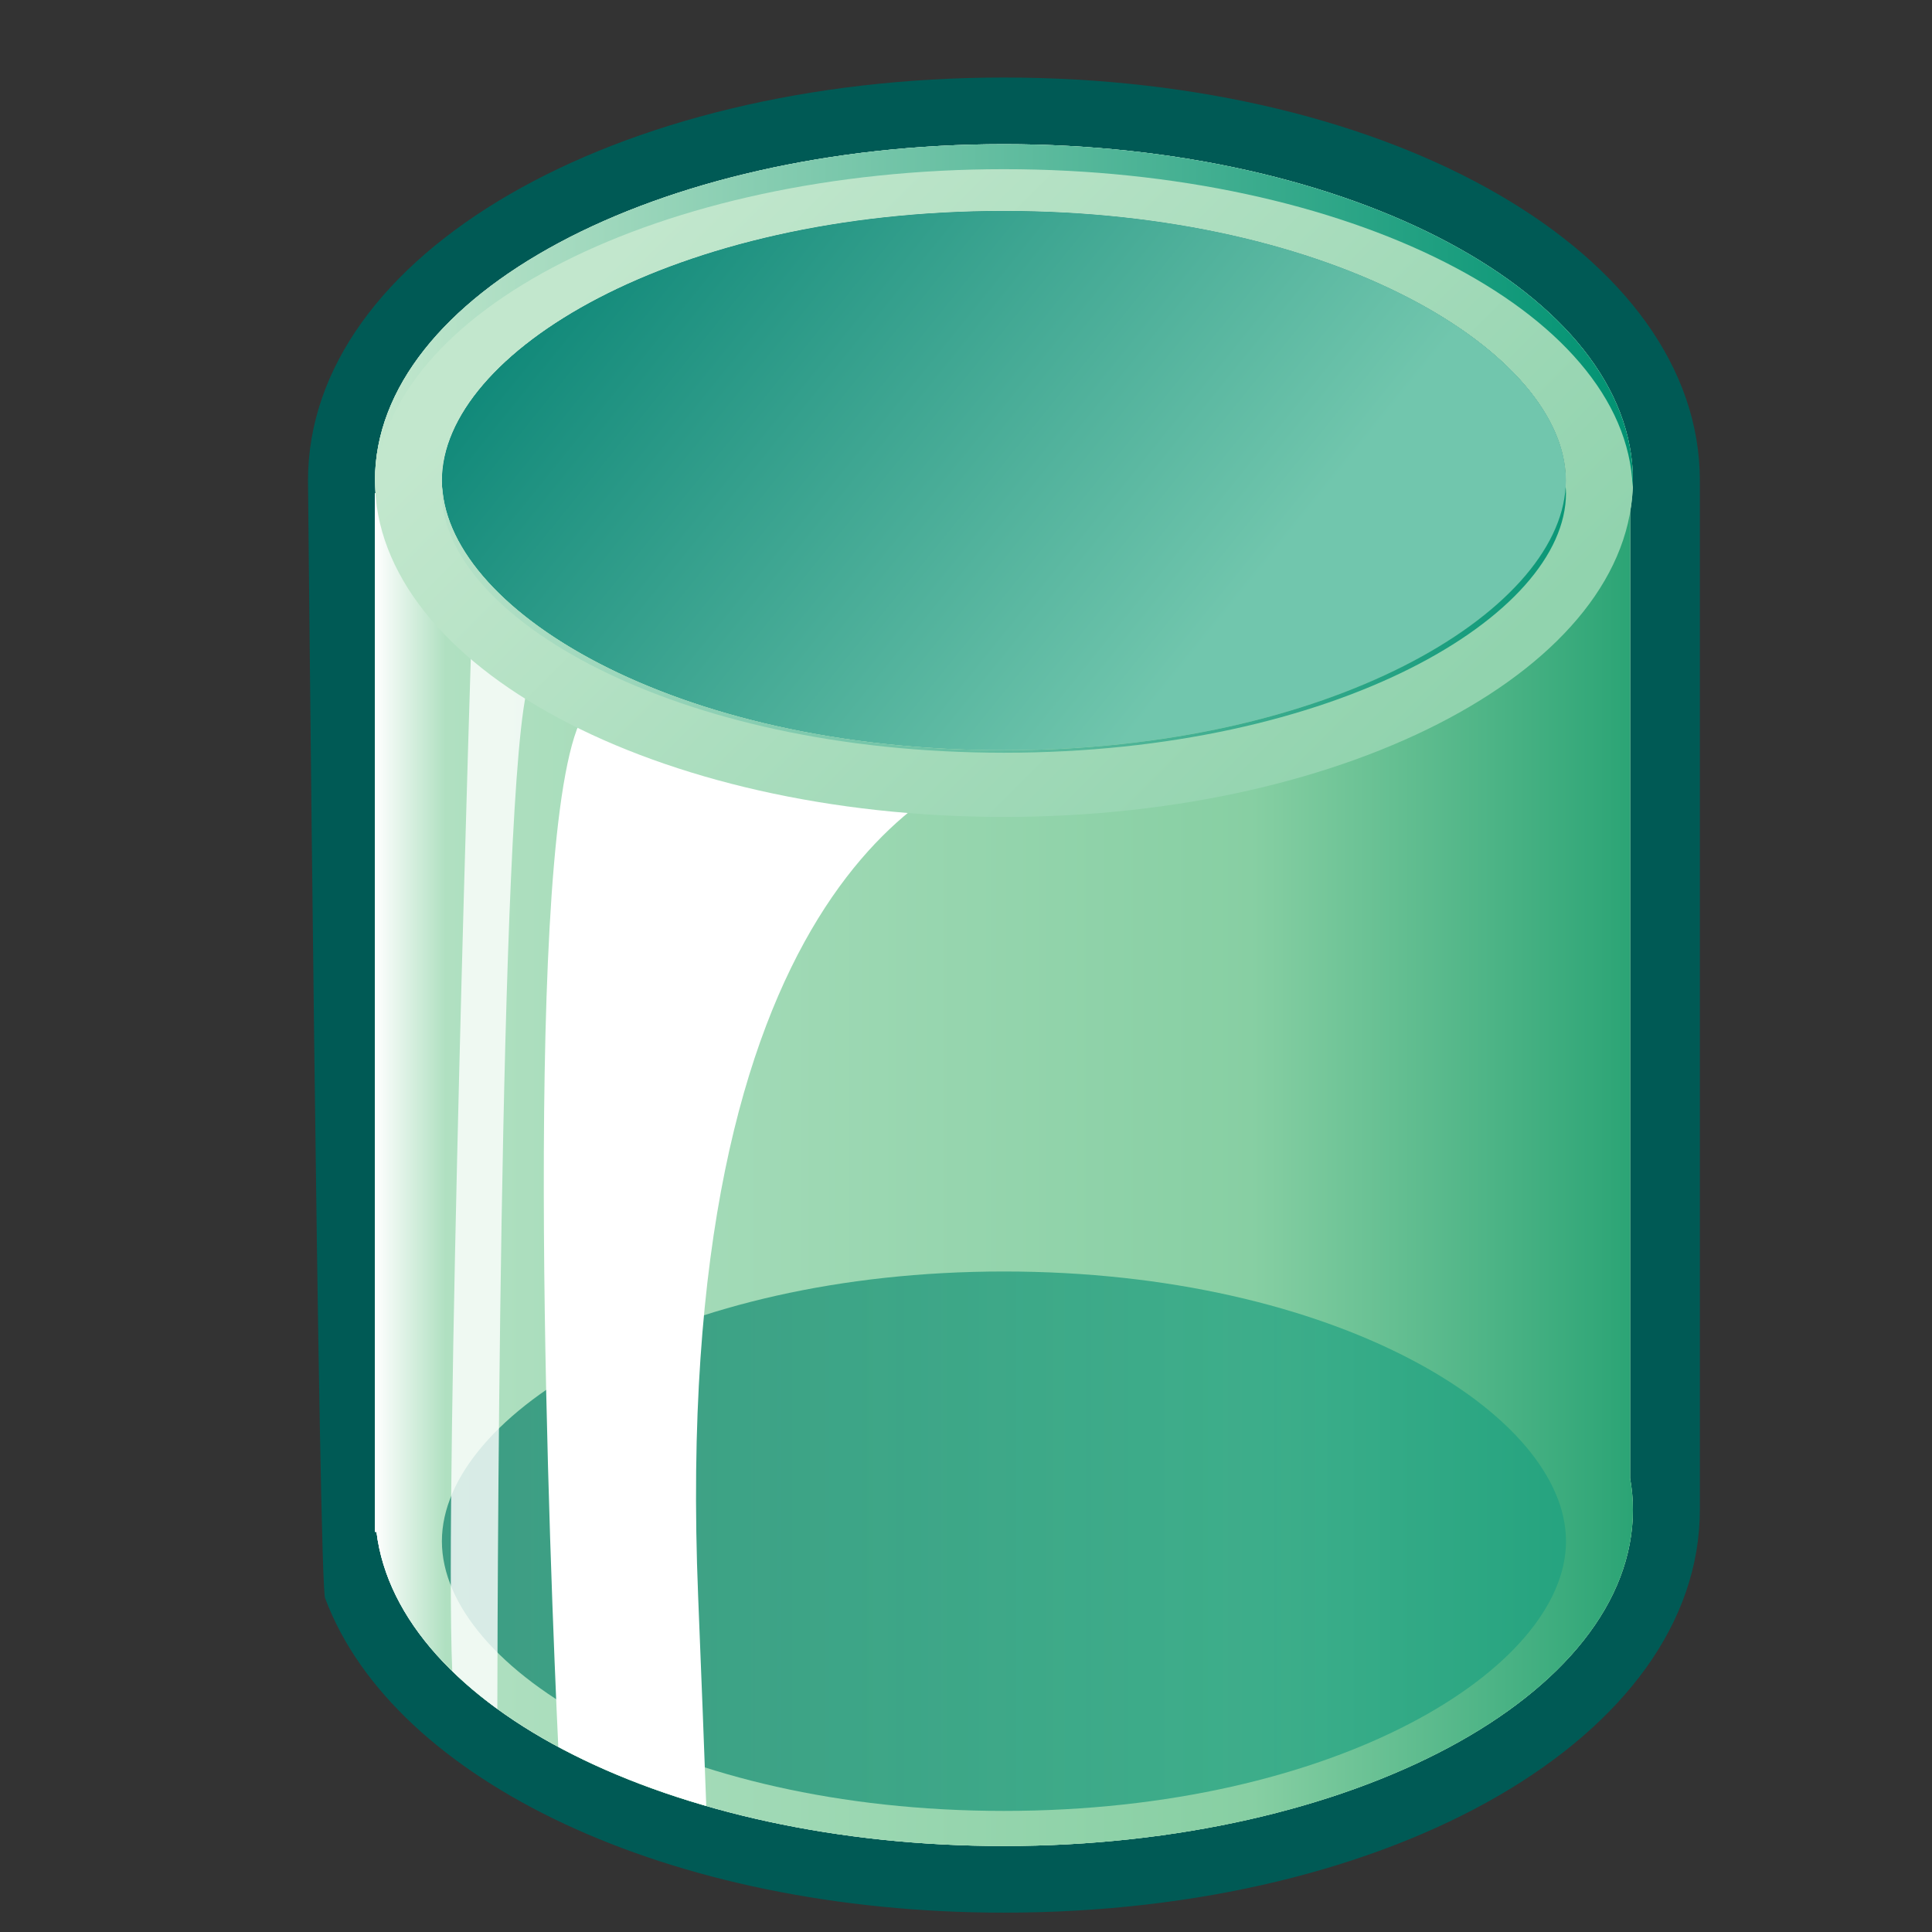 <?xml version="1.0" encoding="UTF-8" standalone="no"?>
<!DOCTYPE svg PUBLIC "-//W3C//DTD SVG 20010904//EN"
"http://www.w3.org/TR/2001/REC-SVG-20010904/DTD/svg10.dtd">
<!-- Created with Sodipodi ("http://www.sodipodi.com/") -->
<svg
   width="48pt"
   height="48pt"
   viewBox="0 0 256 256"
   overflow="visible"
   enable-background="new 0 0 256 256"
   xml:space="preserve"
   xmlns="http://www.w3.org/2000/svg"
   xmlns:xml="http://www.w3.org/XML/1998/namespace"
   xmlns:sodipodi="http://sodipodi.sourceforge.net/DTD/sodipodi-0.dtd"
   xmlns:xlink="http://www.w3.org/1999/xlink"
   id="svg153"
   sodipodi:version="0.32pre"
   sodipodi:docname="/home/cschalle/gnome-themes-extras/Lush/icons/scalable/stock/edittrash.svgz"
   sodipodi:docbase="/home/cschalle/gnome-themes-extras/Lush/icons/scalable/stock/">
  <rect x="0" y="0" width="256" height="256" fill="#333333" stroke="none"/>
  <defs
     id="defs217" />
  <sodipodi:namedview
     id="base" />
  <g
     id="Layer_2"
     stroke="#000000">
    <path
       opacity="0.36"
       fill="none"
       stroke="none"
       d="M256,256H0V0h256V256z"
       id="path155" />
  </g>
  <g
     id="Layer_1"
     stroke="#000000" />
  <g
     id="Layer_3"
     stroke="#000000">
    <path
       fill="#005A55"
       stroke="none"
       d="M40.813,63.675c0,0,1.413,148.141,2.286,148.141c9.079,24.189,45.58,41.621,89.927,41.621    c51.709,0,92.214-23.455,92.214-53.399c0-1.521,0-135,0-136.363c0-29.944-40.505-53.401-92.214-53.401    C81.319,10.274,40.813,33.731,40.813,63.675z M133.026,36.77c32.935,0,54.193,10.691,62.096,19.753c-18.807,0-105.38,0-124.188,0    C78.835,47.461,100.094,36.77,133.026,36.77z"
       id="path158" />
    <linearGradient
       id="XMLID_1_"
       gradientUnits="userSpaceOnUse"
       x1="66.812"
       y1="65.779"
       x2="202.985"
       y2="201.952">
      <stop
         offset="0"
         style="stop-color:#FFFFFF"
         id="stop160" />
      <stop
         offset="1"
         style="stop-color:#A3DAAF"
         id="stop161" />
    </linearGradient>
    <path
       fill="url(#XMLID_1_)"
       stroke="none"
       d="M215.994,67.842c0.241-1.373,0.377-2.761,0.377-4.167    c0-24.615-37.315-44.57-83.345-44.57c-46.028,0-83.342,19.955-83.342,44.57c0,0.565,0.04,1.122,0.08,1.68h-0.08v137.627h0.202    c2.838,23.238,38.965,41.624,83.14,41.624c46.029,0,83.345-19.956,83.345-44.568c0-1.406-0.136-2.795-0.377-4.166V67.842z     M58.554,63.675c0-16.904,30.585-35.737,74.472-35.737c43.89,0,74.477,18.833,74.477,35.737c0,0.558-0.039,1.118-0.108,1.68    H58.658C58.592,64.793,58.554,64.233,58.554,63.675z"
       id="path165" />
    <linearGradient
       id="XMLID_2_"
       gradientUnits="userSpaceOnUse"
       x1="49.684"
       y1="154.981"
       x2="216.371"
       y2="154.981">
      <stop
         offset="0"
         style="stop-color:#FFFFFF"
         id="stop167" />
      <stop
         offset="1"
         style="stop-color:#A3DAAF"
         id="stop168" />
    </linearGradient>
    <path
       fill="url(#XMLID_2_)"
       stroke="none"
       d="M215.994,195.872V65.355H49.684v137.627h0.202    c2.838,23.238,38.965,41.624,83.14,41.624c46.029,0,83.345-19.956,83.345-44.568C216.371,198.632,216.235,197.243,215.994,195.872    z"
       id="path172" />
    <linearGradient
       id="XMLID_3_"
       gradientUnits="userSpaceOnUse"
       x1="49.684"
       y1="154.981"
       x2="216.371"
       y2="154.981">
      <stop
         offset="0"
         style="stop-color:#FFFFFF"
         id="stop174" />
      <stop
         offset="0.056"
         style="stop-color:#B0E0C1"
         id="stop175" />
      <stop
         offset="0.697"
         style="stop-color:#87CFA3"
         id="stop176" />
      <stop
         offset="1"
         style="stop-color:#2BA475"
         id="stop177" />
    </linearGradient>
    <path
       fill="url(#XMLID_3_)"
       stroke="none"
       d="M215.994,195.872V65.355H49.684v137.627h0.202    c2.838,23.238,38.965,41.624,83.14,41.624c46.029,0,83.345-19.956,83.345-44.568C216.371,198.632,216.235,197.243,215.994,195.872    z"
       id="path185" />
    <linearGradient
       id="XMLID_4_"
       gradientUnits="userSpaceOnUse"
       x1="159.677"
       y1="85.199"
       x2="72.076"
       y2="14.445">
      <stop
         offset="0"
         style="stop-color:#71C6AD"
         id="stop187" />
      <stop
         offset="1"
         style="stop-color:#017F71"
         id="stop188" />
    </linearGradient>
    <path
       fill="url(#XMLID_4_)"
       stroke="none"
       d="M58.554,63.675c0,16.905,30.585,35.739,74.472,35.739    c43.89,0,74.477-18.833,74.477-35.739c0-16.904-30.587-35.737-74.477-35.737C89.14,27.938,58.554,46.771,58.554,63.675z"
       id="path192" />
    <linearGradient
       id="XMLID_5_"
       gradientUnits="userSpaceOnUse"
       x1="174.392"
       y1="204.217"
       x2="38.417"
       y2="204.217">
      <stop
         offset="0"
         style="stop-color:#1B9F80"
         id="stop194" />
      <stop
         offset="1"
         style="stop-color:#017660"
         id="stop195" />
    </linearGradient>
    <path
       opacity="0.67"
       fill="url(#XMLID_5_)"
       stroke="none"
       d="M58.554,204.217c0,16.904,30.585,35.738,74.472,35.738    c43.89,0,74.477-18.834,74.477-35.738s-30.587-35.738-74.477-35.738C89.14,168.479,58.554,187.313,58.554,204.217z"
       id="path199" />
    <path
       fill="#FFFFFF"
       stroke="none"
       d="M135.063,99.939l2.9-0.51C137.963,99.429,136.883,99.493,135.063,99.939z M135.063,99.939    l-15.947,2.802h-10.533c0,0-27.719-17.111-32.154-6.071c-7.301,19.869-3.492,112.475-2.453,134.796    c5.758,3.098,12.359,5.741,19.607,7.826c-0.271-7.491-0.625-16.666-1.077-27.806C88.721,118.235,124.479,102.54,135.063,99.939z"
       id="path200" />
    <path
       opacity="0.8"
       fill="#FFFFFF"
       stroke="none"
       d="M62.57,81.214c0,0-3.711,115.448-2.646,140.211    c1.789,1.743,3.78,3.422,5.976,5.015c0.031-19.567,0.405-138.974,4.985-136.945C75.874,91.701,62.57,81.214,62.57,81.214z"
       id="path201" />
    <linearGradient
       id="XMLID_6_"
       gradientUnits="userSpaceOnUse"
       x1="92.415"
       y1="23.063"
       x2="177.566"
       y2="108.215">
      <stop
         offset="0"
         style="stop-color:#C2E7CD"
         id="stop203" />
      <stop
         offset="1"
         style="stop-color:#91D3AE"
         id="stop204" />
    </linearGradient>
    <path
       fill="url(#XMLID_6_)"
       stroke="none"
       d="M133.026,19.105c-46.028,0-83.342,19.955-83.342,44.57    c0,24.617,37.314,44.572,83.342,44.572c46.029,0,83.345-19.955,83.345-44.572C216.371,39.06,179.056,19.105,133.026,19.105z     M133.026,99.414c-43.887,0-74.472-18.833-74.472-35.739c0-16.904,30.585-35.737,74.472-35.737    c43.89,0,74.477,18.833,74.477,35.737C207.503,80.581,176.916,99.414,133.026,99.414z"
       id="path208" />
    <linearGradient
       id="XMLID_7_"
       gradientUnits="userSpaceOnUse"
       x1="49.684"
       y1="59.424"
       x2="216.371"
       y2="59.424">
      <stop
         offset="0"
         style="stop-color:#C2E7CD"
         id="stop210" />
      <stop
         offset="1"
         style="stop-color:#009272"
         id="stop211" />
    </linearGradient>
    <path
       fill="url(#XMLID_7_)"
       stroke="none"
       d="M133.026,22.418c45.503,0,82.461,18.777,83.306,42.101    c0.008-0.28,0.039-0.562,0.039-0.844c0-24.615-37.315-44.57-83.345-44.57c-46.028,0-83.342,19.955-83.342,44.57    c0,0.283,0.031,0.564,0.04,0.844C50.569,41.195,87.528,22.418,133.026,22.418z M207.503,65.332c0-0.271-0.03-0.542-0.049-0.813    c-0.993,16.681-31.264,34.895-74.428,34.895c-43.159,0-73.432-18.213-74.425-34.895c-0.018,0.271-0.047,0.542-0.047,0.813    c0,16.275,30.585,34.41,74.472,34.41C176.916,99.742,207.503,81.607,207.503,65.332z"
       id="path215" />
  </g>
</svg>
